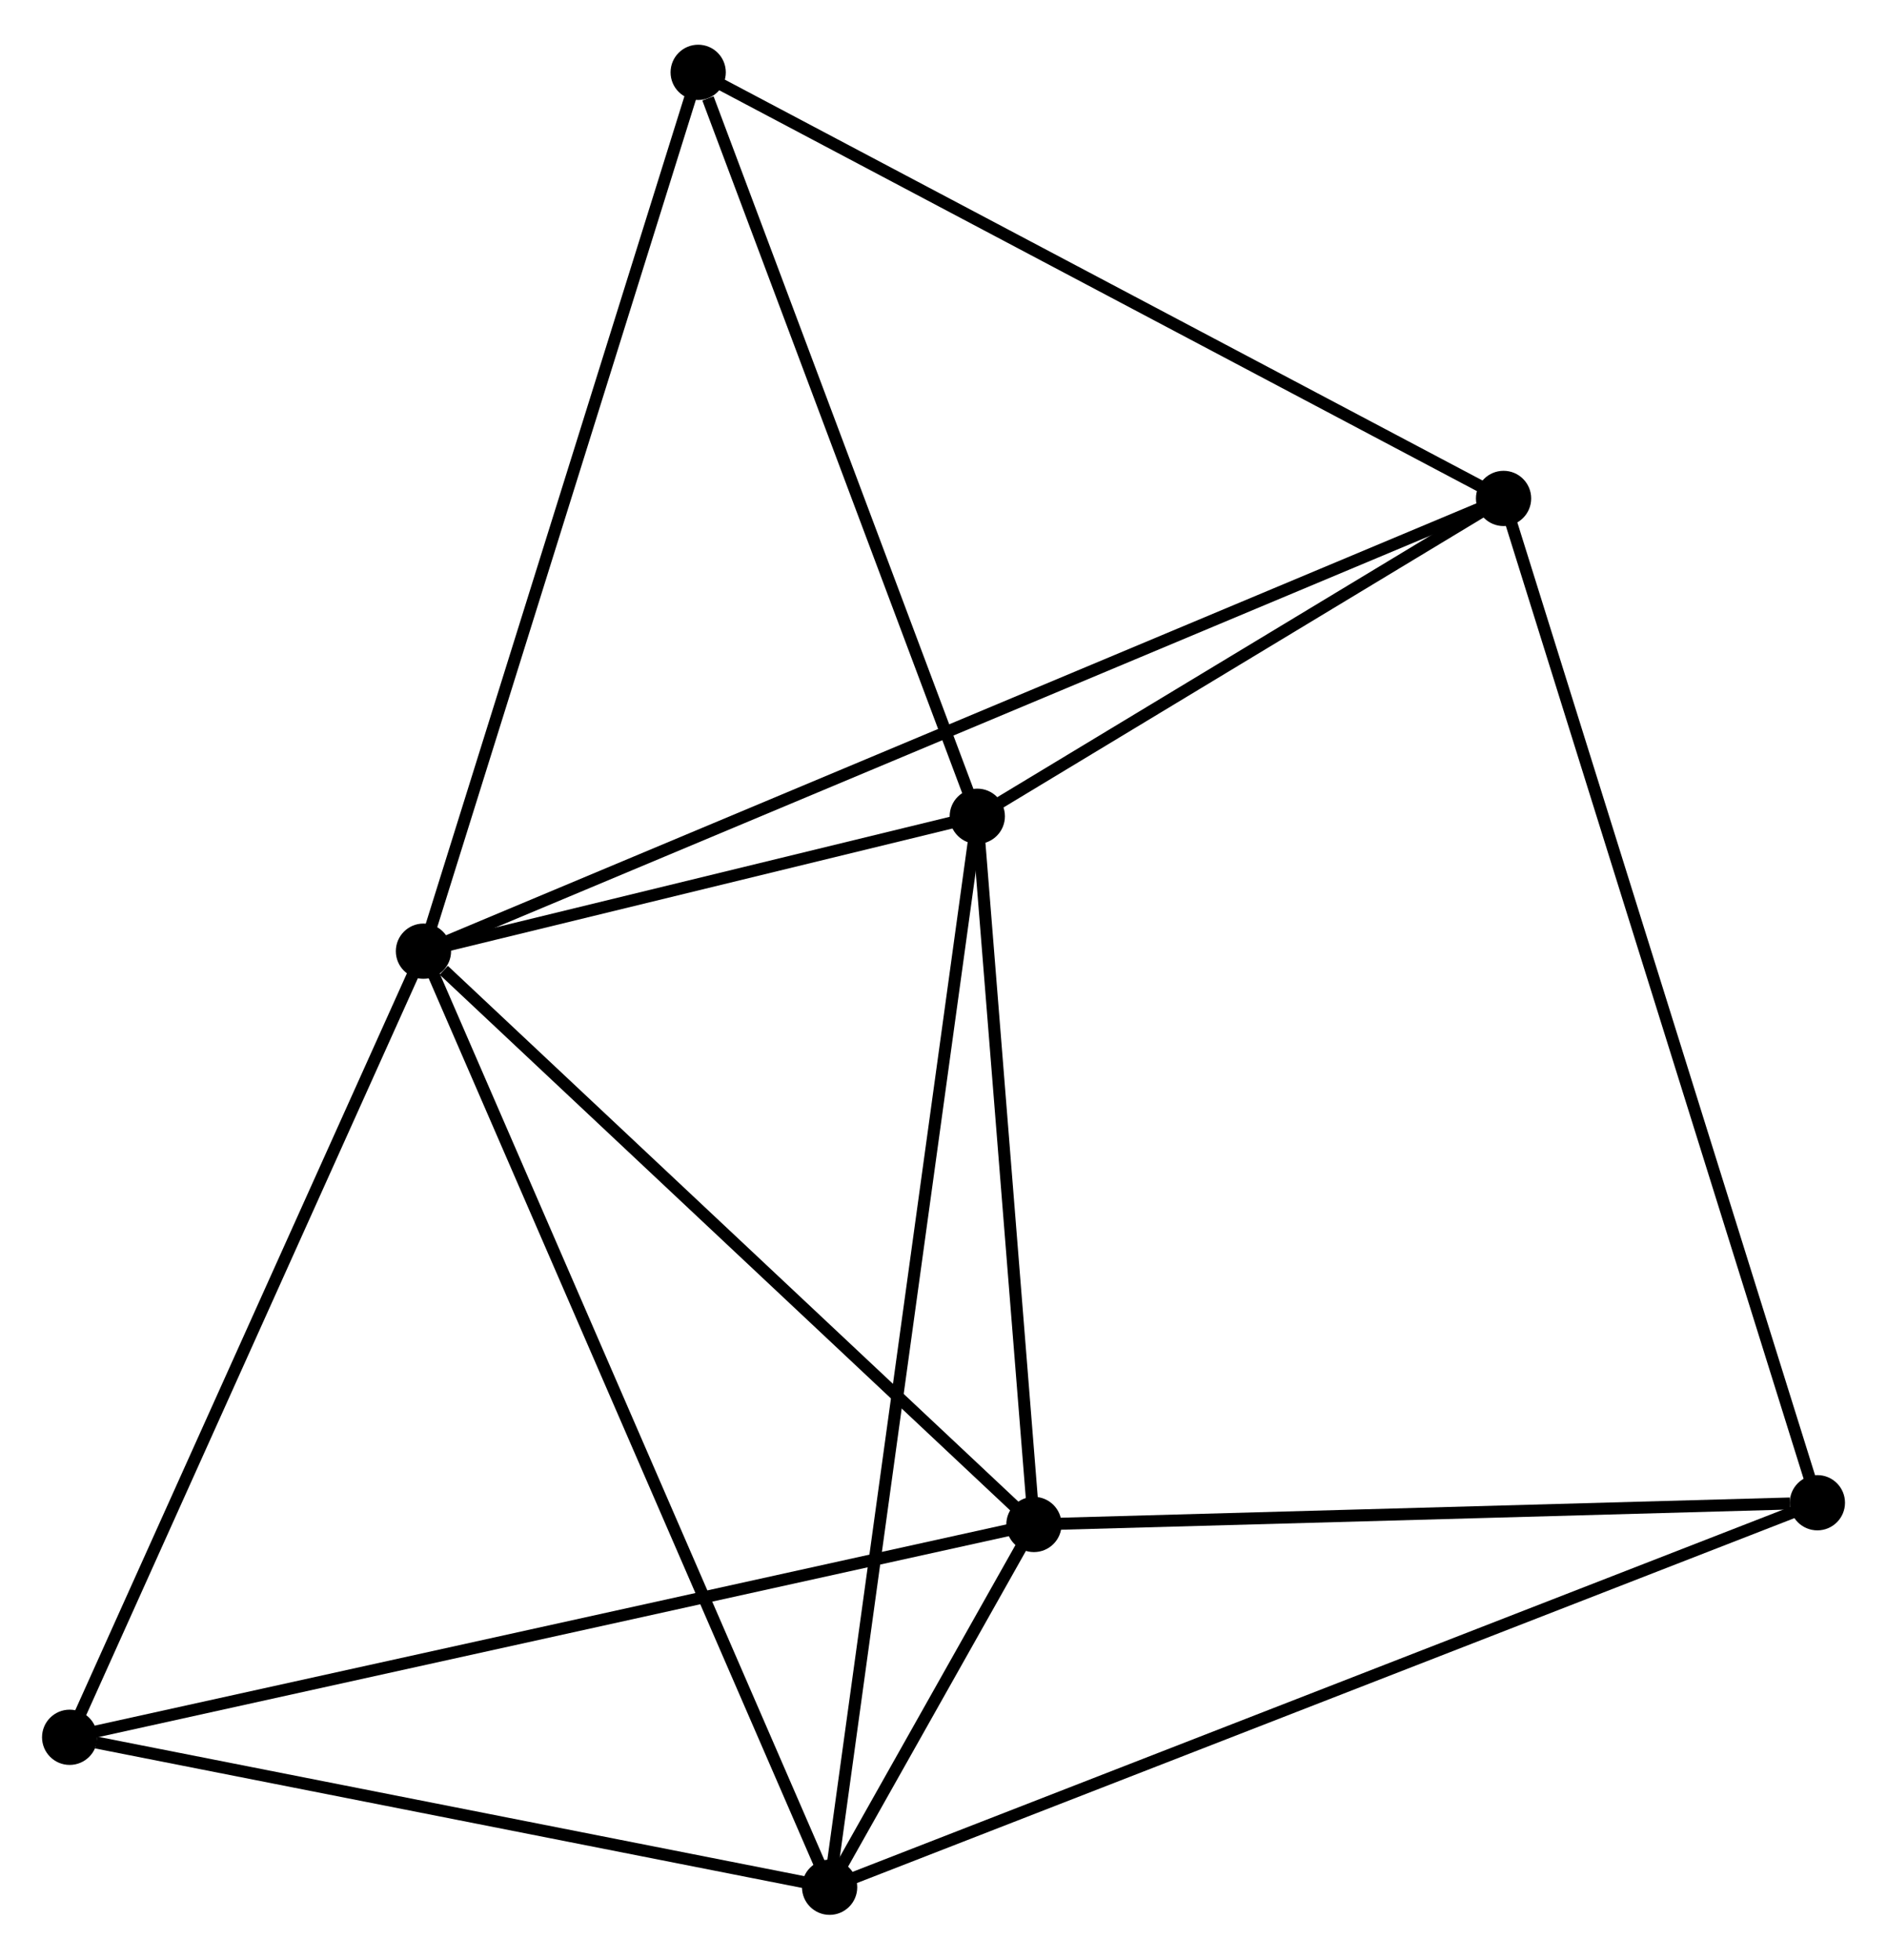 <?xml version="1.0" encoding="UTF-8" standalone="no"?>
<!DOCTYPE svg PUBLIC "-//W3C//DTD SVG 1.1//EN"
 "http://www.w3.org/Graphics/SVG/1.1/DTD/svg11.dtd">
<!-- Generated by graphviz version 2.36.0 (20140111.2315)
 -->
<!-- Title: %3 Pages: 1 -->
<svg width="157pt" height="163pt"
 viewBox="0.00 0.00 157.12 162.68" xmlns="http://www.w3.org/2000/svg" xmlns:xlink="http://www.w3.org/1999/xlink">
<g id="graph0" class="graph" transform="scale(1 1) rotate(0) translate(4 158.675)">
<title>%3</title>
<!-- 0 -->
<g id="node1" class="node"><title>0</title>
<ellipse fill="black" stroke="black" cx="31.259" cy="-79.719" rx="1.8" ry="1.8"/>
</g>
<!-- 1 -->
<g id="node2" class="node"><title>1</title>
<ellipse fill="black" stroke="black" cx="82.089" cy="-31.998" rx="1.8" ry="1.8"/>
</g>
<!-- 0&#45;&#45;1 -->
<g id="edge1" class="edge"><title>0&#45;&#45;1</title>
<path fill="none" stroke="black" d="M32.95,-78.131C40.805,-70.757 73.646,-39.925 80.736,-33.268"/>
</g>
<!-- 2 -->
<g id="node3" class="node"><title>2</title>
<ellipse fill="black" stroke="black" cx="65.077" cy="-1.8" rx="1.8" ry="1.8"/>
</g>
<!-- 0&#45;&#45;2 -->
<g id="edge2" class="edge"><title>0&#45;&#45;2</title>
<path fill="none" stroke="black" d="M32.094,-77.793C36.773,-67.013 59.668,-14.262 64.271,-3.659"/>
</g>
<!-- 3 -->
<g id="node4" class="node"><title>3</title>
<ellipse fill="black" stroke="black" cx="77.374" cy="-90.949" rx="1.8" ry="1.8"/>
</g>
<!-- 0&#45;&#45;3 -->
<g id="edge3" class="edge"><title>0&#45;&#45;3</title>
<path fill="none" stroke="black" d="M33.24,-80.201C40.825,-82.049 67.967,-88.658 75.451,-90.481"/>
</g>
<!-- 4 -->
<g id="node5" class="node"><title>4</title>
<ellipse fill="black" stroke="black" cx="121.193" cy="-117.406" rx="1.8" ry="1.8"/>
</g>
<!-- 0&#45;&#45;4 -->
<g id="edge4" class="edge"><title>0&#45;&#45;4</title>
<path fill="none" stroke="black" d="M33.137,-80.506C44.841,-85.411 107.651,-111.731 119.325,-116.623"/>
</g>
<!-- 5 -->
<g id="node6" class="node"><title>5</title>
<ellipse fill="black" stroke="black" cx="54.134" cy="-152.875" rx="1.8" ry="1.8"/>
</g>
<!-- 0&#45;&#45;5 -->
<g id="edge5" class="edge"><title>0&#45;&#45;5</title>
<path fill="none" stroke="black" d="M31.824,-81.527C34.989,-91.649 50.475,-141.175 53.588,-151.13"/>
</g>
<!-- 6 -->
<g id="node7" class="node"><title>6</title>
<ellipse fill="black" stroke="black" cx="1.8" cy="-14.282" rx="1.8" ry="1.8"/>
</g>
<!-- 0&#45;&#45;6 -->
<g id="edge6" class="edge"><title>0&#45;&#45;6</title>
<path fill="none" stroke="black" d="M30.409,-77.831C26.107,-68.275 6.775,-25.332 2.597,-16.053"/>
</g>
<!-- 1&#45;&#45;2 -->
<g id="edge7" class="edge"><title>1&#45;&#45;2</title>
<path fill="none" stroke="black" d="M81.174,-30.375C78.248,-25.18 69.129,-8.993 66.081,-3.582"/>
</g>
<!-- 1&#45;&#45;3 -->
<g id="edge8" class="edge"><title>1&#45;&#45;3</title>
<path fill="none" stroke="black" d="M81.932,-33.959C81.216,-42.91 78.263,-79.83 77.536,-88.92"/>
</g>
<!-- 1&#45;&#45;6 -->
<g id="edge9" class="edge"><title>1&#45;&#45;6</title>
<path fill="none" stroke="black" d="M80.104,-31.56C68.996,-29.109 14.642,-17.115 3.715,-14.704"/>
</g>
<!-- 7 -->
<g id="node8" class="node"><title>7</title>
<ellipse fill="black" stroke="black" cx="147.323" cy="-33.807" rx="1.8" ry="1.8"/>
</g>
<!-- 1&#45;&#45;7 -->
<g id="edge10" class="edge"><title>1&#45;&#45;7</title>
<path fill="none" stroke="black" d="M83.971,-32.05C93.33,-32.31 134.815,-33.46 145.04,-33.744"/>
</g>
<!-- 2&#45;&#45;3 -->
<g id="edge11" class="edge"><title>2&#45;&#45;3</title>
<path fill="none" stroke="black" d="M65.334,-3.662C66.934,-15.264 75.522,-77.525 77.118,-89.097"/>
</g>
<!-- 2&#45;&#45;6 -->
<g id="edge12" class="edge"><title>2&#45;&#45;6</title>
<path fill="none" stroke="black" d="M63.252,-2.16C54.174,-3.951 13.933,-11.888 4.015,-13.845"/>
</g>
<!-- 2&#45;&#45;7 -->
<g id="edge13" class="edge"><title>2&#45;&#45;7</title>
<path fill="none" stroke="black" d="M66.795,-2.469C77.499,-6.634 134.939,-28.987 145.615,-33.142"/>
</g>
<!-- 3&#45;&#45;4 -->
<g id="edge14" class="edge"><title>3&#45;&#45;4</title>
<path fill="none" stroke="black" d="M79.256,-92.086C86.464,-96.438 112.255,-112.01 119.366,-116.303"/>
</g>
<!-- 3&#45;&#45;5 -->
<g id="edge15" class="edge"><title>3&#45;&#45;5</title>
<path fill="none" stroke="black" d="M76.703,-92.736C73.369,-101.62 58.59,-141.001 54.947,-150.708"/>
</g>
<!-- 4&#45;&#45;5 -->
<g id="edge16" class="edge"><title>4&#45;&#45;5</title>
<path fill="none" stroke="black" d="M119.536,-118.283C110.339,-123.148 65.646,-146.786 55.98,-151.899"/>
</g>
<!-- 4&#45;&#45;7 -->
<g id="edge17" class="edge"><title>4&#45;&#45;7</title>
<path fill="none" stroke="black" d="M121.739,-115.66C125.14,-104.78 143.389,-46.395 146.78,-35.543"/>
</g>
</g>
</svg>
